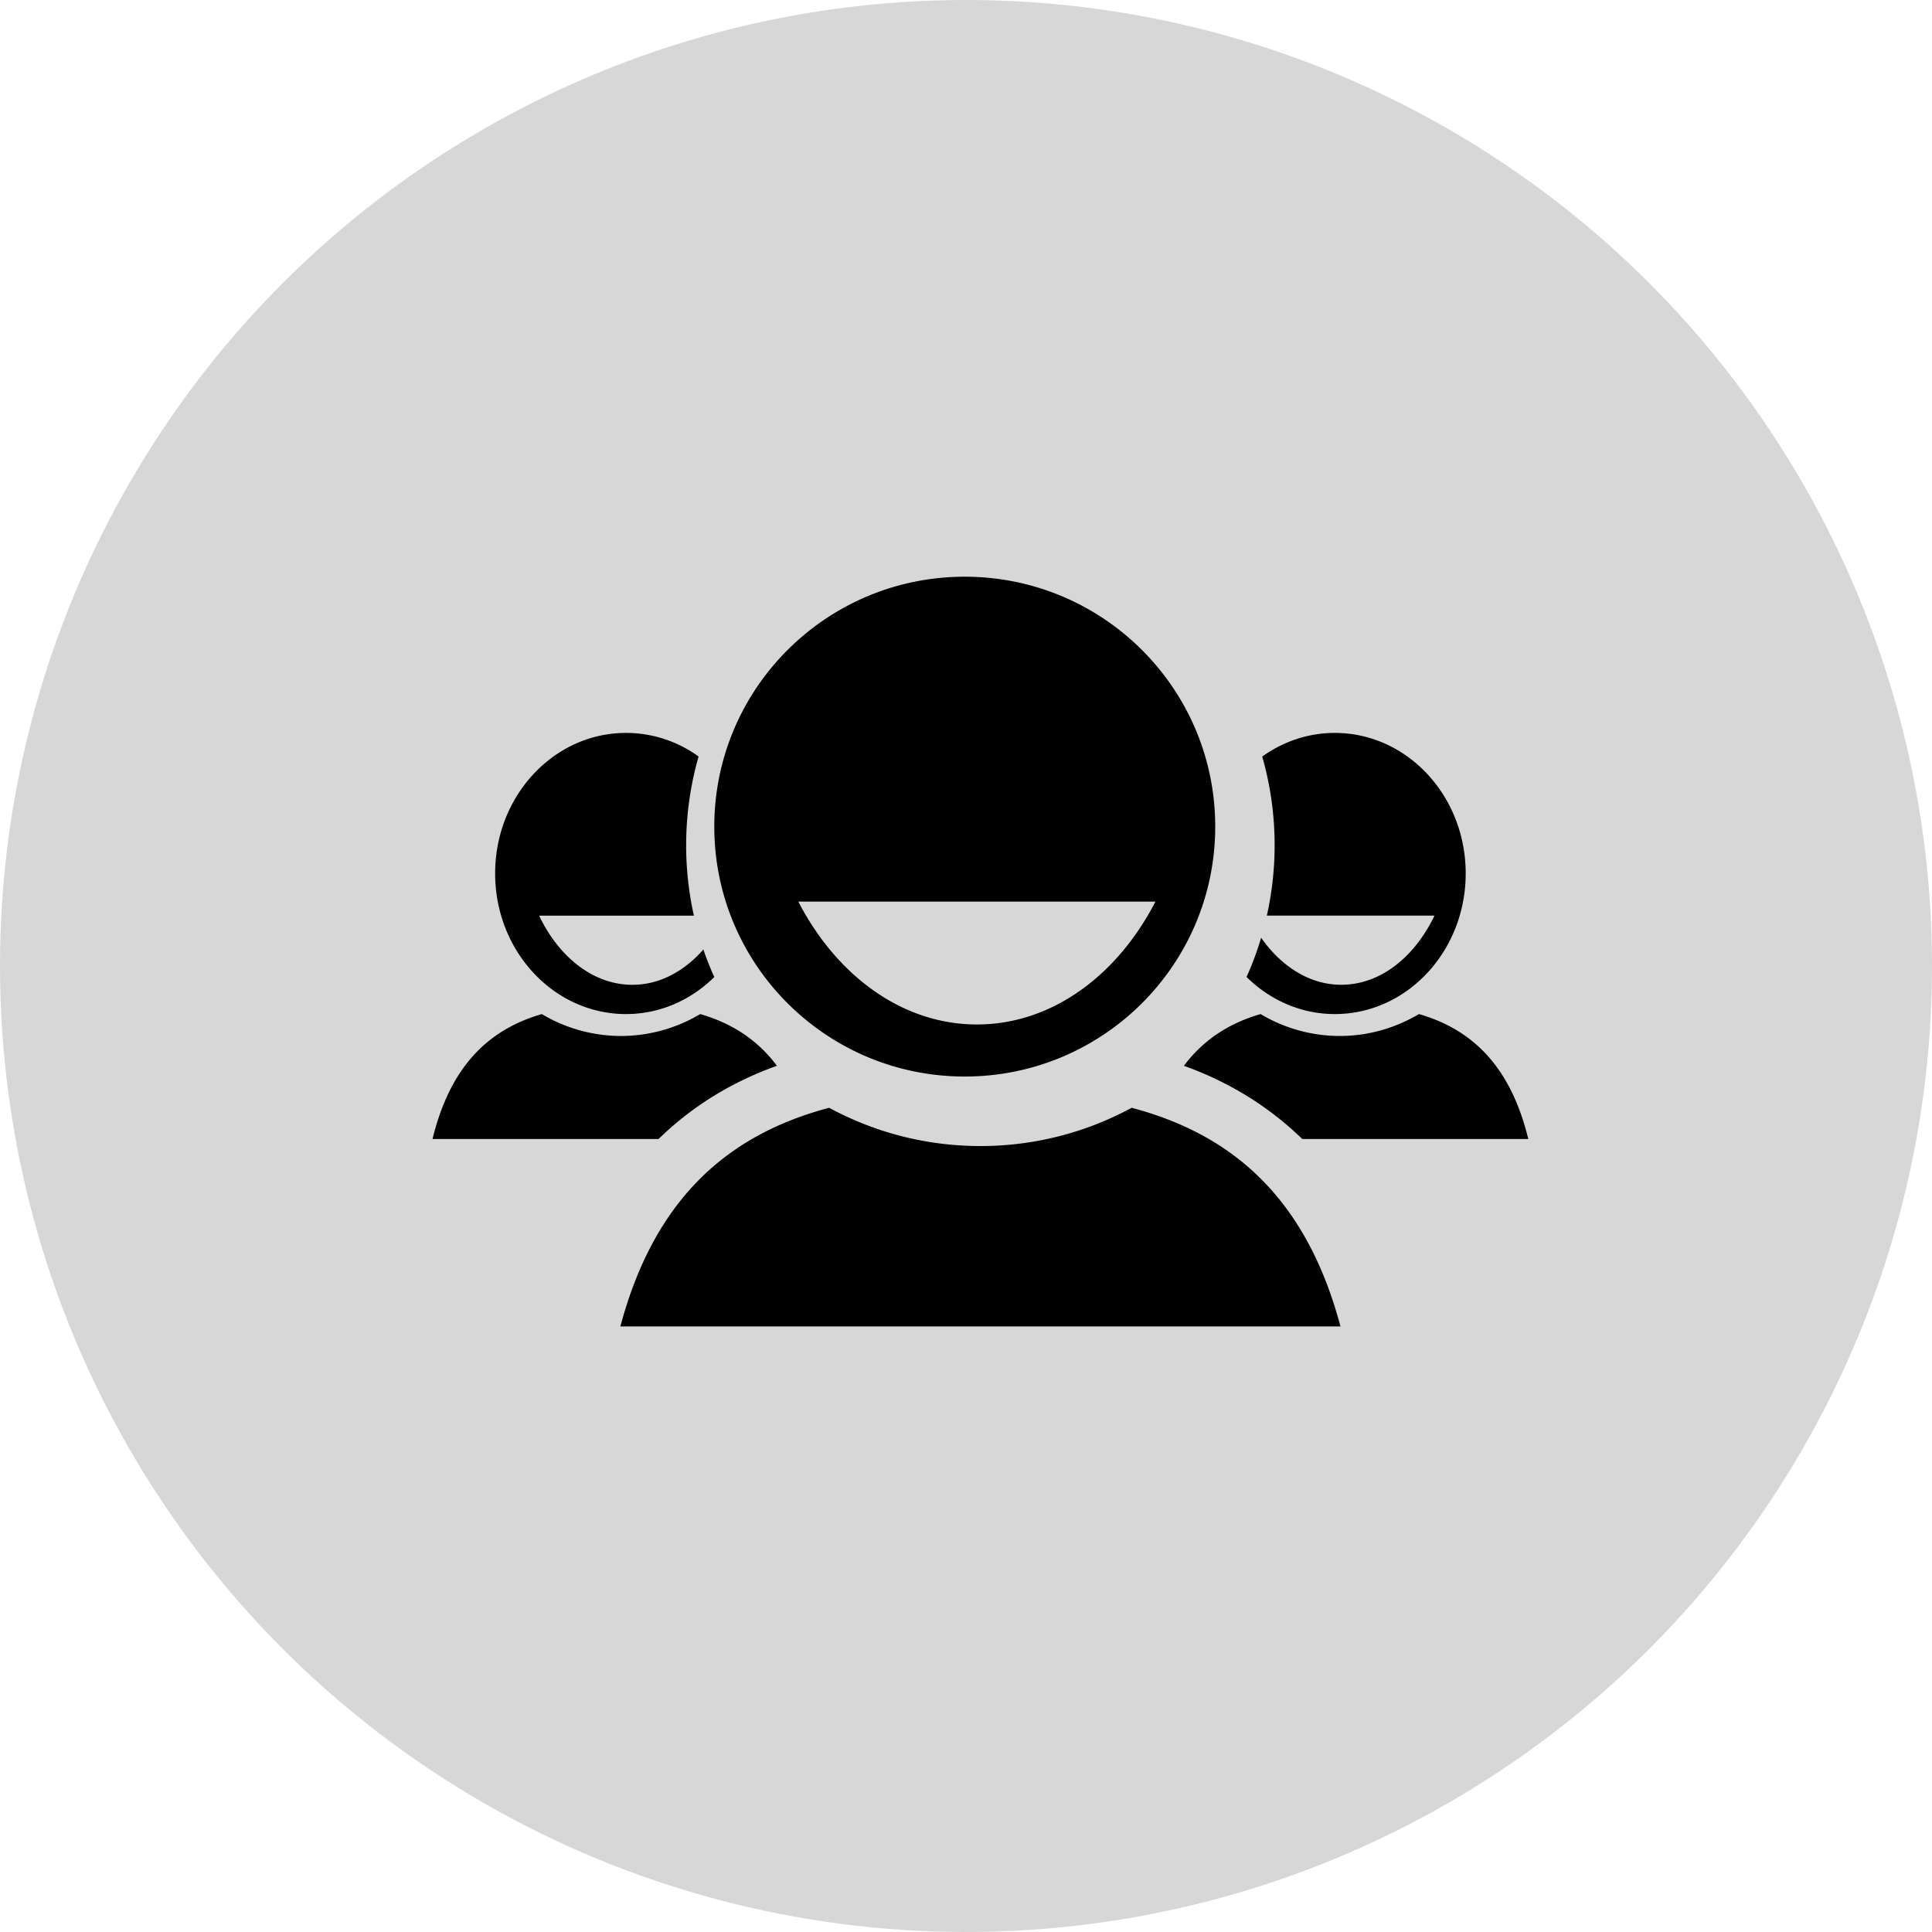 <svg xmlns="http://www.w3.org/2000/svg" viewBox="0 0 67 67">
    <circle xmlns="http://www.w3.org/2000/svg" opacity=".16" cx="33.5" cy="33.5" r="33.5"/>
    <path xmlns="http://www.w3.org/2000/svg" d="M33.879 35.528c-2.588 0-4.867-1.694-6.195-4.262H40.07c-1.325 2.568-3.6 4.262-6.191 4.262M33.456 20c-4.798 0-8.685 3.88-8.685 8.666 0 4.787 3.887 8.667 8.685 8.667 4.799 0 8.687-3.88 8.687-8.667S38.255 20 33.456 20M24.392 32.928c-.67.76-1.522 1.224-2.461 1.224-1.353 0-2.543-.954-3.235-2.397h5.368a11.211 11.211 0 0 1 .162-5.52 4.287 4.287 0 0 0-2.516-.818c-2.505 0-4.539 2.182-4.539 4.873 0 2.694 2.034 4.877 4.539 4.877 1.181 0 2.254-.488 3.061-1.284-.14-.309-.267-.627-.379-.955M46.29 25.417c-.93 0-1.797.303-2.517.82a11.192 11.192 0 0 1 .16 5.516h5.813c-.692 1.444-1.879 2.398-3.233 2.398-1.093 0-2.074-.63-2.778-1.63-.14.468-.308.923-.506 1.359.805.796 1.88 1.287 3.06 1.287 2.509 0 4.54-2.185 4.54-4.876 0-2.692-2.031-4.874-4.54-4.874M39.245 38.417a10.985 10.985 0 0 1-5.246 1.327c-1.896 0-3.681-.481-5.245-1.327-3.378.896-6.024 3.018-7.24 7.583h24.972c-1.215-4.565-3.86-6.688-7.241-7.583M26.943 36.96c-.703-.939-1.613-1.49-2.66-1.793a5.385 5.385 0 0 1-2.748.76 5.37 5.37 0 0 1-2.745-.76c-1.77.513-3.156 1.724-3.79 4.333h7.838c1.149-1.122 2.517-1.97 4.105-2.54"/>
    <path xmlns="http://www.w3.org/2000/svg" d="M45.16 39.5H53c-.635-2.609-2.022-3.821-3.792-4.333-.817.483-1.751.76-2.747.76a5.37 5.37 0 0 1-2.745-.76c-1.045.303-1.957.856-2.659 1.794 1.586.57 2.953 1.42 4.104 2.539"/>
  </svg>